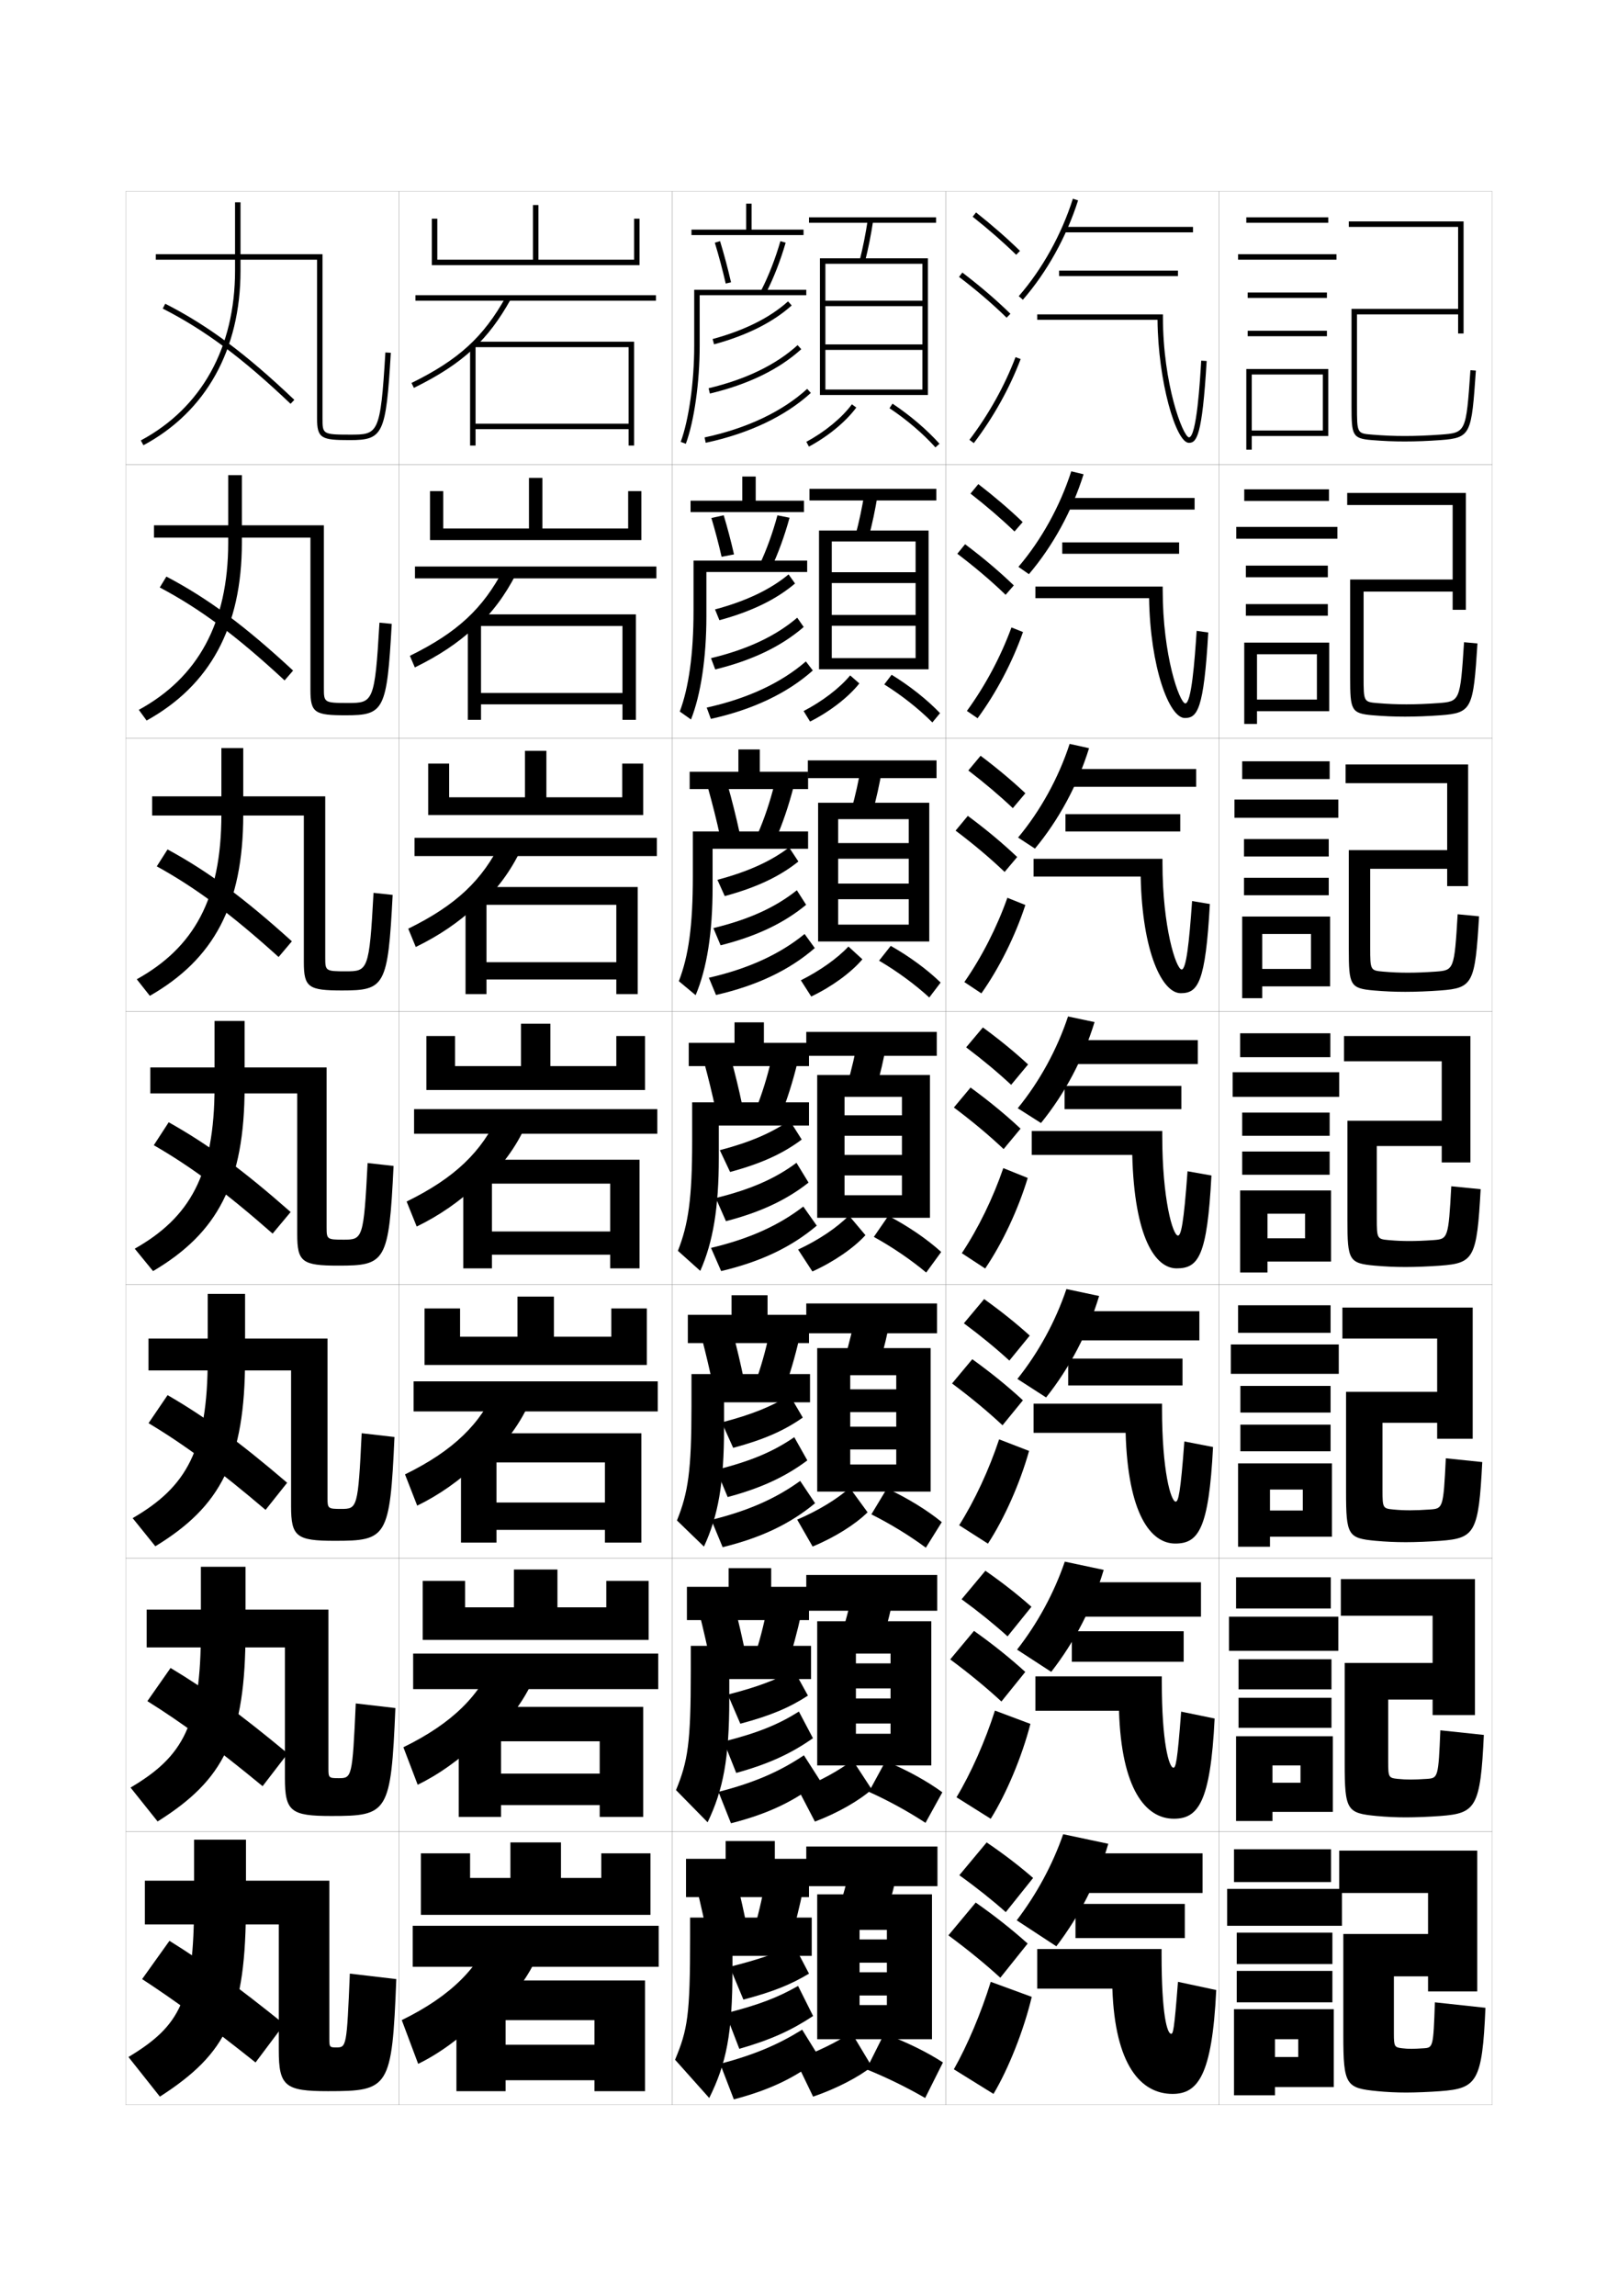 <?xml version="1.0" encoding="utf-8"?>
<!-- Generator: Adobe Illustrator 15.0.2, SVG Export Plug-In . SVG Version: 6.00 Build 0)  -->
<!DOCTYPE svg PUBLIC "-//W3C//DTD SVG 1.1//EN" "http://www.w3.org/Graphics/SVG/1.1/DTD/svg11.dtd">
<svg version="1.1" id="glyphs" xmlns="http://www.w3.org/2000/svg" xmlns:xlink="http://www.w3.org/1999/xlink" x="0px" y="0px"
	 width="592px" height="840px" viewBox="0 0 592 840" enable-background="new 0 0 592 840" xml:space="preserve">
<g>
	<rect x="46" y="70" fill="none" stroke="#999999" stroke-width="0.1" width="100" height="100"/>
	<rect x="446" y="70" fill="none" stroke="#999999" stroke-width="0.1" width="100" height="100"/>
	<rect x="146" y="70" fill="none" stroke="#999999" stroke-width="0.1" width="100" height="100"/>
	<rect x="246" y="70" fill="none" stroke="#999999" stroke-width="0.1" width="100" height="100"/>
	<rect x="346" y="70" fill="none" stroke="#999999" stroke-width="0.1" width="100" height="100"/>
	<rect x="46" y="170" fill="none" stroke="#999999" stroke-width="0.1" width="100" height="100"/>
	<rect x="446" y="170" fill="none" stroke="#999999" stroke-width="0.1" width="100" height="100"/>
	<rect x="146" y="170" fill="none" stroke="#999999" stroke-width="0.1" width="100" height="100"/>
	<rect x="246" y="170" fill="none" stroke="#999999" stroke-width="0.1" width="100" height="100"/>
	<rect x="346" y="170" fill="none" stroke="#999999" stroke-width="0.1" width="100" height="100"/>
	<rect x="46" y="270" fill="none" stroke="#999999" stroke-width="0.1" width="100" height="100"/>
	<rect x="446" y="270" fill="none" stroke="#999999" stroke-width="0.1" width="100" height="100"/>
	<rect x="146" y="270" fill="none" stroke="#999999" stroke-width="0.1" width="100" height="100"/>
	<rect x="246" y="270" fill="none" stroke="#999999" stroke-width="0.1" width="100" height="100"/>
	<rect x="346" y="270" fill="none" stroke="#999999" stroke-width="0.1" width="100" height="100"/>
	<rect x="46" y="370" fill="none" stroke="#999999" stroke-width="0.1" width="100" height="100"/>
	<rect x="446" y="370" fill="none" stroke="#999999" stroke-width="0.1" width="100" height="100"/>
	<rect x="146" y="370" fill="none" stroke="#999999" stroke-width="0.1" width="100" height="100"/>
	<rect x="246" y="370" fill="none" stroke="#999999" stroke-width="0.1" width="100" height="100"/>
	<rect x="346" y="370" fill="none" stroke="#999999" stroke-width="0.1" width="100" height="100"/>
	<rect x="46" y="470" fill="none" stroke="#999999" stroke-width="0.1" width="100" height="100"/>
	<rect x="446" y="470" fill="none" stroke="#999999" stroke-width="0.1" width="100" height="100"/>
	<rect x="146" y="470" fill="none" stroke="#999999" stroke-width="0.1" width="100" height="100"/>
	<rect x="246" y="470" fill="none" stroke="#999999" stroke-width="0.1" width="100" height="100"/>
	<rect x="346" y="470" fill="none" stroke="#999999" stroke-width="0.1" width="100" height="100"/>
	<rect x="46" y="570" fill="none" stroke="#999999" stroke-width="0.1" width="100" height="100"/>
	<rect x="446" y="570" fill="none" stroke="#999999" stroke-width="0.1" width="100" height="100"/>
	<rect x="146" y="570" fill="none" stroke="#999999" stroke-width="0.1" width="100" height="100"/>
	<rect x="246" y="570" fill="none" stroke="#999999" stroke-width="0.1" width="100" height="100"/>
	<rect x="346" y="570" fill="none" stroke="#999999" stroke-width="0.1" width="100" height="100"/>
	<rect x="46" y="670" fill="none" stroke="#999999" stroke-width="0.1" width="100" height="100"/>
	<rect x="446" y="670" fill="none" stroke="#999999" stroke-width="0.1" width="100" height="100"/>
	<rect x="146" y="670" fill="none" stroke="#999999" stroke-width="0.1" width="100" height="100"/>
	<rect x="246" y="670" fill="none" stroke="#999999" stroke-width="0.1" width="100" height="100"/>
	<rect x="346" y="670" fill="none" stroke="#999999" stroke-width="0.1" width="100" height="100"/>
</g>
<path d="M104,740.5c-17.313-13.952-28.869-22.335-42-30.5l-10,14
	c12.104,7.897,24.414,16.893,41.5,30.5L104,740.5z"/>
<path d="M105.281,641.462c-17.405-14.455-29.315-23.14-42.873-31.277l-8.485,12.13
	c12.602,7.874,25.054,17.02,42.157,31.113L105.281,641.462z"/>
<path d="M105.062,542.425c-17.496-14.959-29.761-23.944-43.745-32.055l-6.969,10.26
	c13.099,7.849,25.693,17.146,42.814,31.726L105.062,542.425z"/>
<g>
	<g>
		<path d="M59.546,112.891c15.504,7.911,29.053,18.003,46.766,34.834l1.377-1.449
			c-17.861-16.974-31.546-27.162-47.234-35.166L59.546,112.891z"/>
	</g>
	<path d="M107.24,245.312c-17.77-16.47-31.1-26.358-46.362-34.388l-2.423,3.984
		c14.868,7.882,28.146,17.759,45.667,34.002L107.24,245.312z"/>
	<path d="M106.792,344.35c-17.678-15.966-30.653-25.553-45.49-33.61l-3.938,6.188
		c14.232,7.853,27.239,17.515,44.569,33.17L106.792,344.35z"/>
	<path d="M106.344,443.388c-17.587-15.463-30.207-24.749-44.617-32.833l-5.453,8.391
		c13.597,7.824,26.332,17.271,43.471,32.338L106.344,443.388z"/>
</g>
<g>
	<g>
		<polygon points="160,80 158,80 158,97 234,97 234,80 232,80 232,95 197,95 197,75 195,75 195,95 160,95 		"/>
		<rect x="152" y="108" width="88" height="2"/>
		<path d="M173,127.757c5.4-5.027,9.735-10.844,13.873-18.271l-1.746-0.973
			c-8.256,14.816-17.302,23.082-34.568,31.589l0.883,1.794
			C160.494,137.438,167.334,133.031,173,127.757L173,127.757z"/>
		<polygon points="174,127 230,127 230,155 174,155 174,157 230,157 230,163 232,163 232,125 174,125 172,127 172,163 174,163 		"/>
	</g>
	<g>
		<polygon points="234.667,197.583 234.667,179.666 229.833,179.666 229.833,193.333 
			198.458,193.333 198.458,174.833 193.542,174.833 193.542,193.333 162.166,193.333 
			162.166,179.666 157.333,179.666 157.333,197.583 		"/>
		<rect x="151.833" y="207.25" width="88.333" height="4.333"/>
		<path d="M184.272,208.178c-7.587,14.474-16.896,23.178-34.307,31.741l1.819,4.245
			c8.773-4.309,15.794-8.928,21.966-14.7v0.5
			c6.261-5.673,11.077-12.189,15.061-19.976L184.272,208.178z"/>
		<polygon points="227.75,263.333 232.666,263.333 232.666,224.75 173.5,224.75 
			171.166,227.083 171.166,263.333 176,263.333 176,229 227.75,229 227.75,253.5 
			176,253.5 176,257.667 227.75,257.667 		"/>
	</g>
	<g>
		<polygon points="235.333,298.167 235.333,279.333 227.667,279.333 227.667,291.667 
			199.917,291.667 199.917,274.667 192.083,274.667 192.083,291.667 164.333,291.667 
			164.333,279.333 156.667,279.333 156.667,298.167 		"/>
		<rect x="151.667" y="306.5" width="88.667" height="6.667"/>
		<path d="M183.418,307.842C176.5,321.973,166.929,331.117,149.373,339.734l2.755,6.697
			c8.494-4.159,15.696-8.991,22.373-15.26v1
			c7.123-6.32,12.418-13.535,16.249-21.681L183.418,307.842z"/>
		<polygon points="225.5,363.667 233.333,363.667 233.333,324.5 173,324.5 170.333,327.167 
			170.333,363.667 178,363.667 178,331 225.5,331 225.5,352 178,352 178,358.333 225.5,358.333 		"/>
	</g>
	<g>
		<polygon points="236,398.75 236,379 225.5,379 225.5,390 201.375,390 201.375,374.5 190.625,374.5 190.625,390 166.5,390 
			166.5,379 156,379 156,398.75 		"/>
		<rect x="151.5" y="405.75" width="89" height="9"/>
		<path d="M182.563,407.507c-6.249,13.788-16.083,23.37-33.784,32.044l3.691,9.147
			c8.214-4.009,15.597-9.054,22.779-15.819v1.5
			c7.984-6.966,13.76-14.881,17.437-23.386L182.563,407.507z"/>
		<polygon points="223.25,464 234,464 234,424.25 172.5,424.25 169.5,427.25 169.5,464 180,464 180,433 223.25,433 223.25,450.5 
			180,450.5 180,459 223.25,459 		"/>
	</g>
	<g>
		<polygon points="236.667,499.333 236.667,478.666 223.667,478.666 223.667,489 202.667,489 
			202.667,474.333 189.333,474.333 189.333,489 168.333,489 168.333,478.666 
			155.333,478.666 155.333,499.333 		"/>
		<rect x="151.333" y="505.333" width="89.333" height="11"/>
		<path d="M181.708,507.171c-5.58,13.445-15.676,23.467-33.523,32.196l4.461,11.432
			c7.935-3.858,15.499-9.116,23.187-16.38v2
			c8.846-7.611,15.102-16.227,18.624-25.091L181.708,507.171z"/>
		<polygon points="221.333,564.333 234.667,564.333 234.667,524.333 172,524.333 
			168.667,527.666 168.667,564.333 181.667,564.333 181.667,535 221.333,535 
			221.333,549.666 181.667,549.666 181.667,559.667 221.333,559.667 		"/>
	</g>
	<g>
		<polygon points="237.333,599.917 237.333,578.333 221.833,578.333 221.833,588 203.958,588 
			203.958,574.167 188.042,574.167 188.042,588 170.167,588 170.167,578.333 
			154.667,578.333 154.667,599.917 		"/>
		<rect x="151.167" y="604.917" width="89.667" height="13"/>
		<path d="M180.854,606.836c-4.911,13.102-15.27,23.562-33.261,32.348l5.23,13.716
			c7.654-3.708,15.399-9.179,23.593-16.939v2.5
			c9.707-8.258,16.443-17.572,19.812-26.796L180.854,606.836z"/>
		<polygon points="219.417,664.667 235.333,664.667 235.333,624.417 171.5,624.417 
			167.833,628.083 167.833,664.667 183.333,664.667 183.333,637 219.417,637 
			219.417,648.833 183.333,648.833 183.333,660.333 219.417,660.333 		"/>
	</g>
	<g>
		<polygon points="238,700.5 238,678 220,678 220,687 205.25,687 205.25,674 186.75,674 186.75,687 172,687 172,678 154,678 
			154,700.5 		"/>
		<rect x="151" y="704.5" width="90" height="15"/>
		<path d="M180,706.5c-4.241,12.759-14.863,23.659-33,32.5l6,16c7.375-3.558,15.301-9.241,24-17.5v3
			c10.568-8.903,17.785-18.917,21-28.5L180,706.5z"/>
		<polygon points="217.5,765 236,765 236,724.5 171,724.5 167,728.5 167,765 185,765 185,739 217.5,739 217.5,748 185,748 185,761 
			217.5,761 		"/>
	</g>
</g>
<g>
	<path d="M525,732.5l18.5,2c-1.156,27.204-3.203,29.502-16.5,30.5c-3.812,0.287-9.112,0.5-12.5,0.5
		c-3.608,0-7.198-0.179-10.5-0.5c-11.532-1.126-12.5-2.089-12.5-20.5v-37h31v-15H490V677h50.5v51.5h-18V723
		H510v21c0,4.7,0.255,4.972,3,5.3c1.295,0.155,2.19,0.2,3.5,0.2
		c0.986,0,2.627-0.068,4.5-0.2C524.313,749.065,524.459,748.831,525,732.5z"/>
	<path d="M527,632.988l15.916,1.689c-1.233,26.54-2.955,28.687-15.904,29.655
		c-3.952,0.296-9.082,0.5-12.596,0.5c-3.695,0-7.271-0.173-10.763-0.5
		C492.847,663.298,492,662.297,492,645.166v-36.833h32.167v-17.25h-33.584v-13.417h49.084v49.75
		h-15.5V621.75h-16.251v22.833c0,5.593,0.213,5.819,3.431,6.167
		c1.811,0.188,3.133,0.25,4.903,0.25c1.503,0,3.575-0.084,5.904-0.25
		C526.13,650.466,526.293,650.233,527,632.988z"/>
	<path d="M529.001,533.477l13.332,1.38c-1.311,25.876-2.708,27.871-15.309,28.809
		c-4.094,0.305-9.053,0.502-12.691,0.502c-3.783,0-7.343-0.168-11.026-0.502
		C493.225,562.723,492.5,561.682,492.5,545.833v-36.666h33.333v-19.5h-34.666v-11.334h47.666
		v48h-13V520.5h-20v24.667c0,6.484,0.169,6.674,3.86,7.034
		C512.02,552.428,513.768,552.5,516,552.5c2.021,0,4.524-0.1,7.31-0.299
		C527.946,551.866,528.128,551.636,529.001,533.477z"/>
	<path d="M531.001,433.965l10.748,1.07c-1.388,25.211-2.46,27.055-14.713,27.963
		C522.802,463.312,518.014,463.5,514.25,463.5c-3.871,0-7.416-0.162-11.29-0.502
		C493.604,462.146,493,461.067,493,446.5V410h34.5v-21.75h-35.75V379H538v46.25h-10.5v-6h-23.75v26.5
		c0,7.377,0.127,7.514,4.29,7.901C510.883,453.906,513.057,454,515.75,454
		c2.538,0,5.473-0.115,8.714-0.349C529.763,453.267,529.963,453.038,531.001,433.965z"
		/>
	<path d="M529.5,324.167v-6.333h-28.167v28.833c0,8.27,0.085,8.361,4.72,8.769
		c3.358,0.288,5.959,0.398,9.114,0.398c3.055,0,6.421-0.131,10.118-0.398
		c6.692-0.487,6.825-0.64,8.049-20.982l7.831,0.76
		c-1.465,24.547-2.212,26.239-14.117,27.118c-4.375,0.322-8.993,0.502-12.881,0.502
		c-3.959,0-7.489-0.157-11.554-0.502C493.982,361.571,493.5,360.452,493.5,347.167v-36.167
		h36v-24.5h-37.167v-6.833h44.833v44.5H529.5z"/>
	<path d="M531.5,223.083v-6.667h-32.583v31.167c0,9.162,0.042,9.208,5.149,9.636
		c3.874,0.32,6.901,0.447,10.517,0.447c3.573,0,7.371-0.147,11.523-0.447
		c8.086-0.59,8.152-0.666,9.562-22.277l4.914,0.45
		c-1.542,23.883-1.964,25.424-13.521,26.272
		c-4.517,0.331-8.964,0.503-12.978,0.503c-4.046,0-7.561-0.151-11.816-0.503
		C494.361,260.996,494,259.838,494,247.833V212h37.5v-27.25h-38.583v-4.417h43.416v42.75H531.5z"/>
	<path d="M533.5,122h2V81h-42v2h40v30h-39v35.5c0,10.724,0.24,11.92,7.42,12.497
		C506.366,161.354,509.866,161.5,514,161.5c4.139,0,8.415-0.164,13.072-0.503
		c11.21-0.818,11.307-2.208,12.926-25.428l-1.996-0.139
		c-1.595,22.88-1.595,22.88-11.074,23.572C522.319,159.337,518.09,159.5,514,159.5
		c-4.076,0-7.53-0.144-11.92-0.497C496.5,158.555,496.5,158.555,496.5,148.5V115h37V122z"/>
</g>
<g>
	<g>
		<path d="M86,74v25c0,28.144-12.242,50.204-34.473,62.119l0.945,1.762
			C75.383,150.602,88,127.915,88,99V74H86z"/>
		<path d="M116,153c0,7.457,1.66,8,12,8c12.224,0,13.205-2.09,14.998-31.939l-1.996-0.121
			C139.196,159,138.351,159,128,159c-10,0-10-0.226-10-6V93H57v2h59V153z"/>
	</g>
	<g>
		<path d="M83.5,173.833V198.5c0,29.538-11.197,49.439-32.715,61.179l2.864,3.908
			C76.764,250.763,88.5,229.571,88.5,198.5v-24.667H83.5z"/>
		<path d="M127.25,257.167c-8.699,0-8.75-0.191-8.75-5.5v-59.5H56.333v4.5h57.25V252.5
			c0,8.339,1.689,9.167,13,9.167c13.928,0,14.989-1.798,16.749-33.45l-4.497-0.434
			C137.157,257.051,136.466,257.167,127.25,257.167z"/>
	</g>
	<g>
		<path d="M81,273.667V298c0,30.933-10.151,48.675-30.958,60.24l4.782,6.054
			C78.145,350.924,89,331.228,89,298v-24.333H81z"/>
		<path d="M126.5,355.333c-7.397,0-7.5-0.157-7.5-5v-59H55.667v7h55.5V352
			c0,9.222,1.718,10.333,14,10.333c15.632,0,16.772-1.506,18.499-34.959l-6.998-0.747
			C135.118,355.102,134.583,355.333,126.5,355.333z"/>
	</g>
	<g>
		<path d="M78.5,373.5v24c0,32.328-9.105,47.91-29.2,59.3L56,465
			c23.526-13.914,33.5-32.115,33.5-67.5v-24H78.5z"/>
		<path d="M125.75,453.5c-6.096,0-6.25-0.123-6.25-4.5v-58.5H55v9.5h53.75v51.5c0,10.104,1.747,11.5,15,11.5
			c17.337,0,18.557-1.215,20.249-36.47l-9.498-1.061
			C133.079,453.152,132.698,453.5,125.75,453.5z"/>
	</g>
	<g>
		<path d="M56.833,565.667C80.714,551.104,89.666,534.379,89.666,497v-23.667H76V497
			c0,33.425-7.744,46.958-27.467,58.366L56.833,565.667z"/>
		<path d="M124.833,552c-4.845,0-5-0.131-5-4v-58.334h-65.5v11.667h52.167V551
			c0,11.137,1.95,12.666,16,12.666c19.019,0,20.184-1.146,21.833-37.979l-11.999-1.373
			C131.013,551.73,130.715,552,124.833,552z"/>
	</g>
	<g>
		<path d="M57.667,666.333C81.903,651.122,89.833,635.874,89.833,596.5v-23.333H73.5V596.5
			c0,34.522-6.381,46.007-25.733,57.434L57.667,666.333z"/>
		<path d="M123.917,650.5c-3.595,0-3.75-0.138-3.75-3.5v-58.167h-66.5v13.834H104.25V650.5
			c0,12.17,2.153,13.833,17,13.833c20.7,0,21.811-1.076,23.417-39.489l-14.5-1.688
			C128.948,650.308,128.733,650.5,123.917,650.5z"/>
	</g>
	<g>
		<path d="M58.5,767C83.091,751.141,90,737.368,90,696v-23H71v23c0,35.62-5.02,45.056-24,56.5L58.5,767z"
			/>
		<path d="M123,749c-2.344,0-2.5-0.145-2.5-3v-58H53v16h49v46c0,13.202,2.356,15,18,15
			c22.382,0,23.438-1.008,25-41l-17-2C126.882,748.886,126.751,749,123,749z"/>
	</g>
</g>
<g>
	<polygon points="253,84 253,86 294,86 294,84 275,84 275,74.5 273,74.5 273,84 	"/>
	<path d="M261.544,88.792c1.459,4.776,2.836,9.939,3.981,14.932l1.949-0.447
		c-1.156-5.037-2.545-10.248-4.019-15.068L261.544,88.792z"/>
	<path d="M278.609,106.045l1.781,0.91c2.705-5.291,5.216-11.747,7.07-18.178
		l-1.922-0.555C283.719,94.534,281.258,100.863,278.609,106.045z"/>
	<path d="M256,108h39v-2h-41v20.5c0,13.183-1.938,26.981-4.938,35.155l1.877,0.689
		C254.014,153.968,256,139.898,256,126.5V108z"/>
</g>
<g>
	<polygon points="276.5,183.167 276.5,174.333 271.583,174.333 271.583,183.167 252.666,183.167 
		252.666,187.333 294.166,187.333 294.166,183.167 	"/>
	<path d="M264.021,203.686l4.541-0.873c-1.092-4.806-2.385-9.7-3.766-14.307
		l-4.511,0.987C261.647,194.049,262.938,198.938,264.021,203.686z"/>
	<path d="M277.924,206.537l4.234,1.342c2.557-5.392,4.939-11.934,6.726-18.481
		l-4.435-0.879C282.736,194.917,280.416,201.308,277.924,206.537z"/>
	<path d="M295.333,209.25v-4.167H253.75v18.417c0,15.799-1.764,28.129-5.032,36.796
		l4.105,2.908c3.6-9.08,5.635-22.603,5.635-37.704V209.25H295.333z"/>
</g>
<g>
	<polygon points="278,282.333 278,274.167 270.166,274.167 270.166,282.333 252.334,282.333 
		252.334,288.667 295.666,288.667 295.666,282.333 	"/>
	<path d="M263.518,306.149l7.133-1.298c-1.318-6.09-2.856-12.199-4.513-18.046
		l-7.108,1.39C260.654,293.977,262.202,300.141,263.518,306.149z"/>
	<path d="M277.24,305.03l6.688,1.774c2.408-5.494,4.661-12.121,6.379-18.786
		l-6.947-1.203C281.754,293.302,279.576,299.754,277.24,305.03z"/>
	<path d="M295.666,310.5v-6.333H253.5V320.5c0,18.415-1.588,29.276-5.125,38.437l6.146,5.125
		c4.123-9.783,6.207-22.759,6.207-39.562v-14H295.666z"/>
</g>
<g>
	<polygon points="283.5,680 283.5,673.5 265.5,673.5 265.5,680 251,680 251,694 296,694 296,680 	"/>
	<path d="M273.5,706c-1.203-6.171-2.528-12.043-4-18l-14.5,3c1.416,5.863,2.786,11.968,4,18
		L273.5,706z"/>
	<path d="M275.5,707l13.5,3.5c1.814-5.897,3.553-12.866,5-20l-14-2.5
		C278.824,694.838,277.212,701.535,275.5,707z"/>
	<path d="M297,715.5v-14h-44.5v7c0,28.88-0.885,33.866-5.5,45l12.5,14c6.22-12.597,8.5-23.386,8.5-47v-5
		H297z"/>
</g>
<g>
	<g>
		<polygon points="282.166,580.5 282.166,573.667 266.583,573.667 266.583,580.5 251.333,580.5 
			251.333,592.666 296,592.666 296,580.5 		"/>
		<path d="M272.829,605.296c-1.196-5.981-2.531-11.744-4.003-17.512l-12.902,2.598
			c1.423,5.682,2.795,11.63,3.996,17.488L272.829,605.296z"/>
		<path d="M275.852,606.591l12.047,3.068c1.963-5.797,3.83-12.68,5.345-19.696
			l-12.487-2.176C279.473,594.537,277.719,601.173,275.852,606.591z"/>
		<path d="M296.75,614.25v-12.167h-44V611.5c0,26.264-1.061,32.719-5.406,43.359l11.562,11.781
			c5.695-11.894,7.927-23.229,7.927-45.141v-7.25H296.75z"/>
	</g>
	<g>
		<polygon points="280.833,481 280.833,473.834 267.667,473.834 267.667,481 251.667,481 
			251.667,491.333 296,491.333 296,481 		"/>
		<path d="M272.158,504.592c-1.188-5.793-2.534-11.445-4.006-17.023l-11.305,2.195
			c1.43,5.501,2.803,11.292,3.994,16.977L272.158,504.592z"/>
		<path d="M276.203,506.182l10.594,2.637c2.111-5.695,4.107-12.493,5.69-19.393
			l-10.974-1.852C280.122,494.236,278.227,500.811,276.203,506.182z"/>
		<path d="M296.375,513v-10.334H253V514.5c0,23.647-1.236,31.571-5.312,41.719l9.875,9.562
			c5.172-11.189,7.354-23.072,7.354-43.281V513H296.375z"/>
	</g>
	<g>
		<polygon points="279.5,381.5 279.5,374 268.75,374 268.75,381.5 252,381.5 252,390 296,390 296,381.5 		"/>
		<path d="M271.487,403.889c-1.18-5.604-2.536-11.146-4.009-16.535l-9.707,1.793
			c1.438,5.319,2.812,10.953,3.991,16.465L271.487,403.889z"/>
		<path d="M276.555,405.772l9.141,2.205c2.26-5.595,4.385-12.307,6.035-19.089
			l-9.461-1.527C280.771,393.936,278.734,400.449,276.555,405.772z"/>
		<path d="M296,411.75v-8.5h-42.75v14.25c0,21.031-1.412,30.424-5.219,40.078l8.188,7.344
			C260.867,454.436,263,442.006,263,423.5v-11.75H296z"/>
	</g>
</g>
<g>
	<g>
		<path d="M295.028,161.618l0.943,1.764c7.015-3.755,13.495-9.096,17.333-14.287
			l-1.609-1.189C308.025,152.87,301.795,157.997,295.028,161.618z"/>
		<path d="M325.446,149.332c6.29,4.187,12.261,9.277,16.81,14.337l1.487-1.338
			c-4.658-5.18-10.763-10.388-17.189-14.663L325.446,149.332z"/>
	</g>
	<g>
		<path d="M294.023,260.118l2.37,3.847c7.277-3.673,14.033-8.917,18.027-13.95
			l-3.359-2.931C307.221,251.716,300.908,256.551,294.023,260.118z"/>
		<path d="M323.539,250.383c6.439,4.028,12.703,8.978,17.592,13.904l2.822-3.4
			c-4.756-4.947-11.076-9.961-17.723-14.04L323.539,250.383z"/>
	</g>
	<g>
		<path d="M293.019,358.617l3.796,5.931c7.539-3.592,14.569-8.738,18.722-13.613
			l-5.11-4.672C306.416,350.562,300.022,355.105,293.019,358.617z"/>
		<path d="M321.631,351.434c6.589,3.87,13.146,8.677,18.374,13.472l4.157-5.463
			c-4.852-4.715-11.388-9.534-18.254-13.417L321.631,351.434z"/>
	</g>
</g>
<g>
	<path d="M291,753.5l6.5,13.5c8.588-2.933,16.718-7.208,21.5-11l-7.5-12.5
		C306.674,746.808,299.312,750.479,291,753.5z"/>
	<path d="M317,757c7.185,2.882,14.912,6.678,21.5,10.5l6.5-13c-5.534-3.637-13.331-7.522-21.5-10.5
		L317,757z"/>
</g>
<g>
	<path d="M292.088,654.705l6.074,11.672c8.325-3.125,16.18-7.658,20.805-11.759
		l-7.018-10.729C307.315,647.542,300.143,651.529,292.088,654.705z"/>
	<path d="M317.908,655.495c7.035,3.158,14.471,7.244,20.718,11.346l6.164-11.175
		c-5.388-3.968-12.902-8.149-20.781-11.403L317.908,655.495z"/>
</g>
<g>
	<path d="M291.676,555.911l5.648,9.844c8.063-3.318,15.643-8.109,20.11-12.518
		l-6.536-8.958C306.458,548.277,299.474,552.58,291.676,555.911z"/>
	<path d="M318.815,553.99c6.888,3.435,14.029,7.811,19.938,12.192l5.828-9.351
		c-5.241-4.298-12.475-8.775-20.062-12.308L318.815,553.99z"/>
</g>
<g>
	<path d="M292.014,457.117l5.223,8.015c7.801-3.511,15.105-8.56,19.416-13.276
		l-6.055-7.187C306.35,449.012,299.555,453.631,292.014,457.117z"/>
	<path d="M319.723,452.485c6.738,3.711,13.588,8.377,19.156,13.039l5.492-7.526
		c-5.096-4.629-12.047-9.402-19.344-13.211L319.723,452.485z"/>
</g>
<g>
	<rect x="296" y="79.5" width="46.5" height="2"/>
	<path d="M314.531,95.252l1.938,0.496c1.211-4.732,2.199-9.671,3.02-15.099
		l-1.977-0.299C316.7,85.711,315.726,90.585,314.531,95.252z"/>
	<polygon points="337.5,110 302,110 302,112 337.5,112 337.5,126 302,126 302,128 337.5,128 337.5,142.5 302,142.5 302,144.5 
		339.5,144.5 339.5,94.5 300,94.5 300,144.5 302,144.5 302,96.5 337.5,96.5 	"/>
</g>
<g>
	<rect x="296.166" y="178.833" width="46.417" height="4.25"/>
	<path d="M317.807,196.623c1.332-4.928,2.428-10.103,3.35-15.833l-4.813-0.749
		c-0.915,5.673-2,10.794-3.317,15.667L317.807,196.623z"/>
	<polygon points="335,209.333 304.333,209.333 304.333,213.292 335,213.292 335,224.958 
		304.333,224.958 304.333,228.917 335,228.917 335,240.75 304.333,240.75 304.333,244.833 
		339.75,244.833 339.75,194.083 299.666,194.083 299.666,244.833 304.333,244.833 
		304.333,198.083 335,198.083 	"/>
</g>
<g>
	<rect x="295.583" y="278.167" width="47.083" height="6.5"/>
	<path d="M319.146,297.499c1.452-5.124,2.656-10.536,3.68-16.566l-7.651-1.199
		c-1.018,5.985-2.213,11.354-3.653,16.434L319.146,297.499z"/>
	<polygon points="332.5,308.417 306.666,308.417 306.666,314.146 332.5,314.146 332.5,323.229 
		306.666,323.229 306.666,328.958 332.5,328.958 332.5,338.25 306.666,338.25 306.666,344.417 
		340,344.417 340,293.667 299.333,293.667 299.333,344.417 306.666,344.417 
		306.666,299.667 332.5,299.667 	"/>
</g>
<g>
	<rect x="295" y="377.5" width="47.75" height="8.75"/>
	<path d="M320.484,398.374c1.572-5.319,2.885-10.968,4.01-17.3l-10.488-1.648
		c-1.121,6.297-2.427,11.913-3.99,17.2L320.484,398.374z"/>
	<polygon points="330,408 309,408 309,415.5 330,415.5 330,422.5 309,422.5 309,430 330,430 330,437.25 309,437.25 309,445.5 
		340.25,445.5 340.25,393.25 299,393.25 299,445.5 309,445.5 309,401.25 330,401.25 	"/>
</g>
<g>
	<rect x="295" y="476.834" width="47.834" height="10.916"/>
	<path d="M321.656,499.25c1.692-5.516,3.113-11.4,4.34-18.033l-12.659-2.1
		c-1.224,6.609-2.64,12.473-4.327,17.967L321.656,499.25z"/>
	<polygon points="327.917,508.25 311.083,508.25 311.083,516.584 327.917,516.584 327.917,521.916 
		311.083,521.916 311.083,530.25 327.917,530.25 327.917,535.75 311.083,535.75 311.083,545.666 
		340.5,545.666 340.5,493.166 299,493.166 299,545.666 311.083,545.666 311.083,503.084 
		327.917,503.084 	"/>
</g>
<g>
	<rect x="295" y="576.167" width="47.917" height="13.083"/>
	<path d="M322.828,600.125c1.812-5.712,3.342-11.833,4.67-18.767l-14.83-2.55
		c-1.326,6.923-2.854,13.033-4.663,18.733L322.828,600.125z"/>
	<polygon points="325.834,608.5 313.166,608.5 313.166,617.667 325.834,617.667 325.834,621.333 
		313.166,621.333 313.166,630.5 325.834,630.5 325.834,634.25 313.166,634.25 313.166,645.833 
		340.75,645.833 340.75,593.083 299,593.083 299,645.833 313.166,645.833 313.166,604.917 
		325.834,604.917 	"/>
</g>
<g>
	<rect x="295" y="675.5" width="48" height="14.5"/>
	<path d="M324,701c1.933-5.907,3.57-12.265,5-19.5l-17-3c-1.43,7.235-3.067,13.593-5,19.5
		L324,701z"/>
	<polygon points="341,746 341,693 299,693 299,746 314.5,746 314.5,706 324.5,706 324.5,709.5 314.5,709.5 314.5,718 324.5,718 
		324.5,721.5 314.5,721.5 314.5,730 324.5,730 324.5,733.5 314.5,733.5 314.5,746 	"/>
</g>
<g>
	<path d="M296,722l-5.5-10.5c-6.494,3.09-12.729,5.288-23.5,8l5,12
		C283.052,728.565,289.332,725.996,296,722z"/>
	<path d="M270.5,749.5c11.506-3.276,19.145-6.797,27-12l-5.5-11c-7.362,4.207-14.297,6.912-26.5,10
		L270.5,749.5z"/>
	<path d="M293.5,742.5c-8.729,5.42-17.216,9.087-30,12.5l5,13c13.402-3.531,22.499-7.984,31.5-15
		L293.5,742.5z"/>
</g>
<g>
	<path d="M295.611,620.29l-5.14-9.331c-6.519,3.569-13.262,6.174-24.183,8.963
		l4.588,10.655C282.082,627.589,288.908,624.65,295.611,620.29z"/>
	<path d="M269.372,648.578c11.919-3.286,20.16-7.13,28.073-12.705l-5.141-9.747
		c-7.46,4.707-15.064,7.846-27.51,10.962L269.372,648.578z"/>
	<path d="M262.881,655.503l4.57,11.493c13.799-3.504,23.596-8.266,32.661-15.54
		l-5.976-9.329C285.343,648.032,276.107,652.111,262.881,655.503z"/>
</g>
<g>
	<path d="M293.723,518.581l-4.779-8.162c-6.543,4.049-13.794,7.06-24.863,9.926
		l4.174,9.311C279.612,526.613,286.984,523.305,293.723,518.581z"/>
	<path d="M266.244,547.657c12.334-3.296,21.176-7.463,29.146-13.41l-4.781-8.494
		c-7.557,5.207-15.832,8.779-28.52,11.923L266.244,547.657z"/>
	<path d="M260.264,556.007l4.139,9.986c14.195-3.477,24.692-8.547,33.822-16.08
		l-5.449-8.159C283.914,548.144,273.931,552.636,260.264,556.007z"/>
</g>
<g>
	<g>
		<path d="M260.737,124.035l0.525,1.93c11.971-3.257,21.527-8.042,28.405-14.221
			l-1.336-1.488C281.688,116.225,272.404,120.86,260.737,124.035z"/>
		<path d="M259.268,142.027l0.465,1.945c13.99-3.336,25.24-8.797,33.439-16.232
			l-1.344-1.48C283.882,133.466,272.928,138.771,259.268,142.027z"/>
		<path d="M257.791,160.021l0.418,1.957c15.777-3.364,29.078-9.671,38.465-18.24
			l-1.348-1.477C286.201,150.591,273.223,156.732,257.791,160.021z"/>
	</g>
	<g>
		<path d="M290.89,213.453l-2.363-3.324c-6.619,5.489-15.395,9.719-26.912,12.816
			l1.604,3.941C275.036,223.684,284.046,219.268,290.89,213.453z"/>
		<path d="M261.693,244.894c13.576-3.327,24.224-8.464,32.366-15.527l-2.37-3.4
			c-7.849,6.706-18.133,11.578-31.551,14.807L261.693,244.894z"/>
		<path d="M258.576,258.851l1.515,4.131c15.381-3.393,27.981-9.39,37.304-17.7
			l-2.54-3.313C285.796,249.812,273.566,255.542,258.576,258.851z"/>
	</g>
	<g>
		<path d="M292.112,315.163l-3.391-5.159c-6.595,5.009-14.862,8.833-26.229,11.853
			l2.683,5.954C276.839,324.66,285.304,320.614,292.112,315.163z"/>
		<path d="M263.655,345.815c13.162-3.316,23.208-8.13,31.293-14.821l-3.396-5.32
			c-7.751,6.206-17.366,10.645-30.541,13.845L263.655,345.815z"/>
		<path d="M259.361,357.681l2.612,6.305c14.986-3.42,26.885-9.108,36.143-17.16
			l-3.731-5.151C285.391,349.034,273.91,354.351,259.361,357.681z"/>
	</g>
	<g>
		<path d="M293.334,416.872l-4.418-6.994c-6.569,4.529-14.328,7.946-25.547,10.89
			l3.762,7.965C278.643,425.637,286.561,421.959,293.334,416.872z"/>
		<path d="M265.616,446.736c12.748-3.307,22.192-7.797,30.22-14.116l-4.422-7.24
			c-7.654,5.706-16.599,9.712-29.53,12.884L265.616,446.736z"/>
		<path d="M260.146,456.511l3.709,8.479c14.59-3.448,25.788-8.827,34.982-16.62
			l-4.924-6.988C284.986,448.256,274.254,453.16,260.146,456.511z"/>
	</g>
</g>
<g>
	<rect x="456" y="79.5" width="30" height="2"/>
	<rect x="453" y="93" width="36" height="2"/>
	<rect x="456.5" y="107" width="29" height="2"/>
	<rect x="456.5" y="121" width="29" height="2"/>
	<polygon points="486,159.5 486,135 456,135 456,164.5 458,164.5 458,137 484,137 484,157.5 458,157.5 458,159.5 	"/>
</g>
<g>
	<g>
		<rect x="455.25" y="179" width="31" height="4.25"/>
		<rect x="452.333" y="192.75" width="37" height="4.333"/>
		<rect x="455.833" y="206.917" width="30" height="4.25"/>
		<rect x="455.833" y="221" width="30" height="4.25"/>
		<polygon points="486.333,260.167 486.333,235.083 455.25,235.083 455.25,264.833 
			459.917,264.833 459.917,239.333 481.833,239.333 481.833,255.917 459.917,255.917 
			459.917,260.167 		"/>
	</g>
	<g>
		<rect x="454.5" y="278.5" width="32" height="6.5"/>
		<rect x="451.666" y="292.5" width="38" height="6.667"/>
		<rect x="455.166" y="306.958" width="31" height="6.375"/>
		<rect x="455.166" y="321.125" width="31" height="6.375"/>
		<polygon points="486.666,360.833 486.666,335.292 454.5,335.292 454.5,365.167 461.834,365.167 
			461.834,341.667 479.666,341.667 479.666,354.458 461.834,354.458 461.834,360.833 		"/>
	</g>
	<g>
		<rect x="453.75" y="378" width="33" height="8.75"/>
		<rect x="451" y="392.25" width="39" height="9"/>
		<rect x="454.5" y="407" width="32" height="8.5"/>
		<rect x="454.5" y="421.25" width="32" height="8.5"/>
		<polygon points="487,461.5 487,435.5 453.75,435.5 453.75,465.5 463.75,465.5 463.75,444 477.5,444 477.5,453 463.75,453 
			463.75,461.5 		"/>
	</g>
	<g>
		<rect x="453" y="477.5" width="33.834" height="10.084"/>
		<rect x="450.334" y="491.834" width="39.5" height="10.75"/>
		<rect x="453.834" y="507" width="33" height="9.75"/>
		<rect x="453.834" y="521.166" width="33" height="9.75"/>
		<polygon points="487.334,562.166 487.334,535.334 453,535.334 453,565.834 464.666,565.834 
			464.666,544.916 476.666,544.916 476.666,552.584 464.666,552.584 464.666,562.166 		"/>
	</g>
	<g>
		<rect x="452.25" y="577" width="34.667" height="11.417"/>
		<rect x="449.667" y="591.417" width="40" height="12.5"/>
		<rect x="453.167" y="607" width="34" height="11"/>
		<rect x="453.167" y="621.083" width="34" height="11"/>
		<polygon points="487.667,662.833 487.667,635.167 452.25,635.167 452.25,666.167 
			465.583,666.167 465.583,645.833 475.833,645.833 475.833,652.167 465.583,652.167 
			465.583,662.833 		"/>
	</g>
</g>
<g>
	<rect x="451.5" y="676.5" width="35.5" height="12"/>
	<rect x="449" y="691" width="42" height="13.5"/>
	<rect x="452.5" y="707" width="35" height="11.5"/>
	<rect x="452.5" y="721" width="35" height="11.5"/>
	<polygon points="488,763.5 488,735 451.5,735 451.5,766.5 466.5,766.5 466.5,746 475,746 475,752.5 466.5,752.5 466.5,763.5 	"/>
</g>
<g>
	<g>
		<path d="M355.879,79.283c5.9,4.677,11.257,9.363,15.922,13.932l1.398-1.43
			c-4.714-4.616-10.123-9.35-16.078-14.068L355.879,79.283z"/>
		<path d="M350.895,101.295c6.493,4.947,12.188,9.828,17.407,14.921l1.396-1.432
			c-5.278-5.15-11.033-10.083-17.593-15.079L350.895,101.295z"/>
		<path d="M354.703,160.896l1.594,1.209c7.186-9.465,13.112-20.099,17.139-30.751
			l-1.871-0.707C367.605,141.121,361.775,151.581,354.703,160.896z"/>
	</g>
	<g>
		<path d="M355.085,180.569c5.97,4.653,11.38,9.312,16.102,13.86l2.999-3.441
			c-4.756-4.567-10.225-9.251-16.232-13.891L355.085,180.569z"/>
		<path d="M367.938,217.596l2.997-3.443c-5.323-5.123-11.194-10.087-17.827-15.066
			l-2.843,3.492C356.854,207.569,362.656,212.502,367.938,217.596z"/>
		<path d="M374.299,231.211c-3.842,10.93-9.727,22.153-16.615,31.542l-3.912-2.674
			c6.724-9.229,12.416-19.917,16.301-30.541L374.299,231.211z"/>
	</g>
	<g>
		<path d="M354.292,281.854c6.04,4.629,11.503,9.262,16.28,13.789l4.6-5.453
			c-4.798-4.518-10.326-9.153-16.386-13.713L354.292,281.854z"/>
		<path d="M367.573,318.977l4.599-5.454c-5.369-5.096-11.354-10.092-18.062-15.054
			l-4.475,5.394C356.319,308.896,362.23,313.881,367.573,318.977z"/>
		<path d="M375.162,331.068c-3.656,11.208-9.5,23.02-16.092,32.335l-6.229-4.14
			c6.373-9.145,11.93-20.061,15.74-30.833L375.162,331.068z"/>
	</g>
	<g>
		<path d="M353.498,383.141c6.11,4.605,11.627,9.211,16.461,13.717l6.199-7.465
			c-4.84-4.469-10.428-9.055-16.539-13.535L353.498,383.141z"/>
		<path d="M367.209,420.357l6.199-7.465c-5.414-5.068-11.515-10.096-18.297-15.041
			l-6.105,7.297C355.785,410.223,361.804,415.26,367.209,420.357z"/>
		<path d="M376.026,430.926c-3.473,11.486-9.274,23.887-15.569,33.127l-8.547-5.605
			c6.025-9.059,11.443-20.203,15.181-31.125L376.026,430.926z"/>
	</g>
	<g>
		<path d="M352.665,484.094c6.181,4.58,11.75,9.159,16.641,13.645l7.466-9.144
			c-4.881-4.419-10.529-8.956-16.692-13.356L352.665,484.094z"/>
		<path d="M366.806,521.404l7.466-9.143c-5.459-5.041-11.675-10.1-18.531-15.027
			l-7.403,8.864C355.211,511.216,361.338,516.306,366.806,521.404z"/>
		<path d="M376.518,530.783c-3.288,11.765-9.049,24.754-15.047,33.918l-10.531-6.736
			c5.677-8.973,10.958-20.347,14.621-31.417L376.518,530.783z"/>
	</g>
	<g>
		<path d="M351.833,585.047c6.25,4.557,11.873,9.108,16.82,13.572l8.732-10.821
			c-4.923-4.37-10.63-8.858-16.847-13.179L351.833,585.047z"/>
		<path d="M366.403,622.452l8.732-10.821c-5.504-5.014-11.835-10.104-18.766-15.014
			l-8.701,10.433C354.638,612.21,360.873,617.353,366.403,622.452z"/>
		<path d="M377.009,630.643c-3.104,12.041-8.822,25.62-14.522,34.708l-12.517-7.868
			c5.328-8.887,10.472-20.49,14.061-31.709L377.009,630.643z"/>
	</g>
	<g>
		<path d="M351,686c6.32,4.532,11.996,9.057,17,13.5l10-12.5c-4.965-4.321-10.732-8.76-17-13
			L351,686z"/>
		<path d="M366,723.5l10-12.5c-5.549-4.986-11.995-10.107-19-15l-10,12
			C354.064,713.204,360.408,718.398,366,723.5z"/>
		<path d="M377.5,730.5c-2.919,12.319-8.596,26.487-14,35.5l-14.5-9
			c4.979-8.802,9.985-20.634,13.5-32L377.5,730.5z"/>
	</g>
</g>
<g>
	<g>
		<path d="M372.746,108.344l1.508,1.312c8.788-10.095,15.961-23.006,20.199-36.354
			l-1.906-0.605C388.39,85.791,381.357,98.45,372.746,108.344z"/>
		<rect x="389" y="83" width="47.5" height="2"/>
		<rect x="387.5" y="99" width="43.5" height="2"/>
		<path d="M423.518,117c0.191,22.492,6.743,45,11.482,45c2.775,0,4.865-2.147,6.498-29.941
			l-1.996-0.117C439.094,138.881,437.854,160,435,160c-2.278-0.514-9.5-19.504-9.5-44v-1h-46v2
			H423.518z"/>
	</g>
	<g>
		<path d="M376.461,210.047c8.75-10.283,15.809-23.167,20-36.544l-4.506-1.088
			c-4.107,12.763-10.939,25.115-19.334,34.956L376.461,210.047z"/>
		<rect x="389.834" y="182.167" width="47.249" height="4.25"/>
		<rect x="388.666" y="198.417" width="42.75" height="4.167"/>
		<path d="M433.667,257.333c-2.144-0.342-8.251-17.411-8.251-41.5v-1.25h-46.583
			v4.25h41.604c0.387,25.116,7.321,43.833,13.063,43.833
			c4.523,0,6.971-2.902,8.582-31.284l-4.247-0.598
			C437.092,241.921,435.934,257.333,433.667,257.333z"/>
	</g>
	<g>
		<path d="M378.669,310.438c8.712-10.471,15.654-23.328,19.8-36.735l-7.104-1.57
			c-4.06,12.433-10.69,24.477-18.867,34.264L378.669,310.438z"/>
		<rect x="390.667" y="281.333" width="46.999" height="6.5"/>
		<rect x="389.833" y="297.833" width="42" height="6.334"/>
		<path d="M432.334,354.667c-2.01-0.171-7.001-15.318-7.001-39v-1.5h-47.167
			v6.5h39.189C417.938,348.406,425.254,363.333,432,363.333
			c6.271,0,9.076-3.657,10.666-32.627l-6.498-1.078
			C435.091,344.962,434.014,354.667,432.334,354.667z"/>
	</g>
</g>
<g>
	<g>
		<path d="M386.5,712c8.56-11.224,15.038-23.973,19-37.5L389,671
			c-3.864,11.111-9.691,21.927-17,31.5L386.5,712z"/>
		<rect x="394" y="678" width="46" height="14.5"/>
		<rect x="393.5" y="696.5" width="40" height="12.5"/>
		<path d="M431,725c-1.399,18.057-1.788,19-2.5,19c-1.455,0-3.5-6.946-3.5-29v-2h-45.5v14.5H407
			c0.933,27.952,10.436,38.5,22,38.5c9.263,0,14.498-6.677,16-38L431,725z"/>
	</g>
	<g>
		<path d="M384.625,611.609c8.598-11.035,15.192-23.812,19.2-37.309l-14.234-3.019
			c-3.913,11.442-9.94,22.565-17.467,32.191L384.625,611.609z"/>
		<rect x="393.166" y="578.833" width="46.25" height="12.583"/>
		<rect x="392.166" y="596.75" width="40.917" height="11.166"/>
		<path d="M429.333,646.666c-1.595,0-4.25-9.039-4.25-31.5V613.25h-46.25v12.583h30.592
			c0.88,28.756,9.782,39.5,20.075,39.5c8.848,0,13.393-5.922,14.916-36.657
			l-12.249-2.52C430.764,644.705,430.172,646.666,429.333,646.666z"/>
	</g>
	<g>
		<path d="M382.751,511.219c8.636-10.848,15.347-23.65,19.4-37.117l-11.969-2.536
			c-3.962,11.772-10.191,23.202-17.935,32.883L382.751,511.219z"/>
		<rect x="392.333" y="479.667" width="46.5" height="10.667"/>
		<rect x="390.833" y="497" width="41.833" height="9.834"/>
		<path d="M430.167,549.333c-1.735,0-5-11.132-5-33.999V513.5h-47.001v10.667h33.684
			c0.828,29.559,9.129,40.499,18.15,40.499c8.434,0,12.287-5.167,13.833-35.313
			l-10.499-2.039C431.926,546.354,431.133,549.333,430.167,549.333z"/>
	</g>
	<g>
		<path d="M380.877,410.828c8.674-10.659,15.5-23.489,19.6-36.927l-9.703-2.053
			c-4.011,12.103-10.44,23.84-18.4,33.573L380.877,410.828z"/>
		<rect x="391.5" y="380.5" width="46.75" height="8.75"/>
		<rect x="389.5" y="397.25" width="42.75" height="8.5"/>
		<path d="M431,452c-1.875,0-5.75-13.225-5.75-36.5v-1.75H377.5v8.75h36.774C415.051,452.862,422.75,464,430.5,464
			c8.02,0,11.182-4.413,12.749-33.971l-8.748-1.559C433.089,448.003,432.094,452,431,452z"
			/>
	</g>
</g>
</svg>
